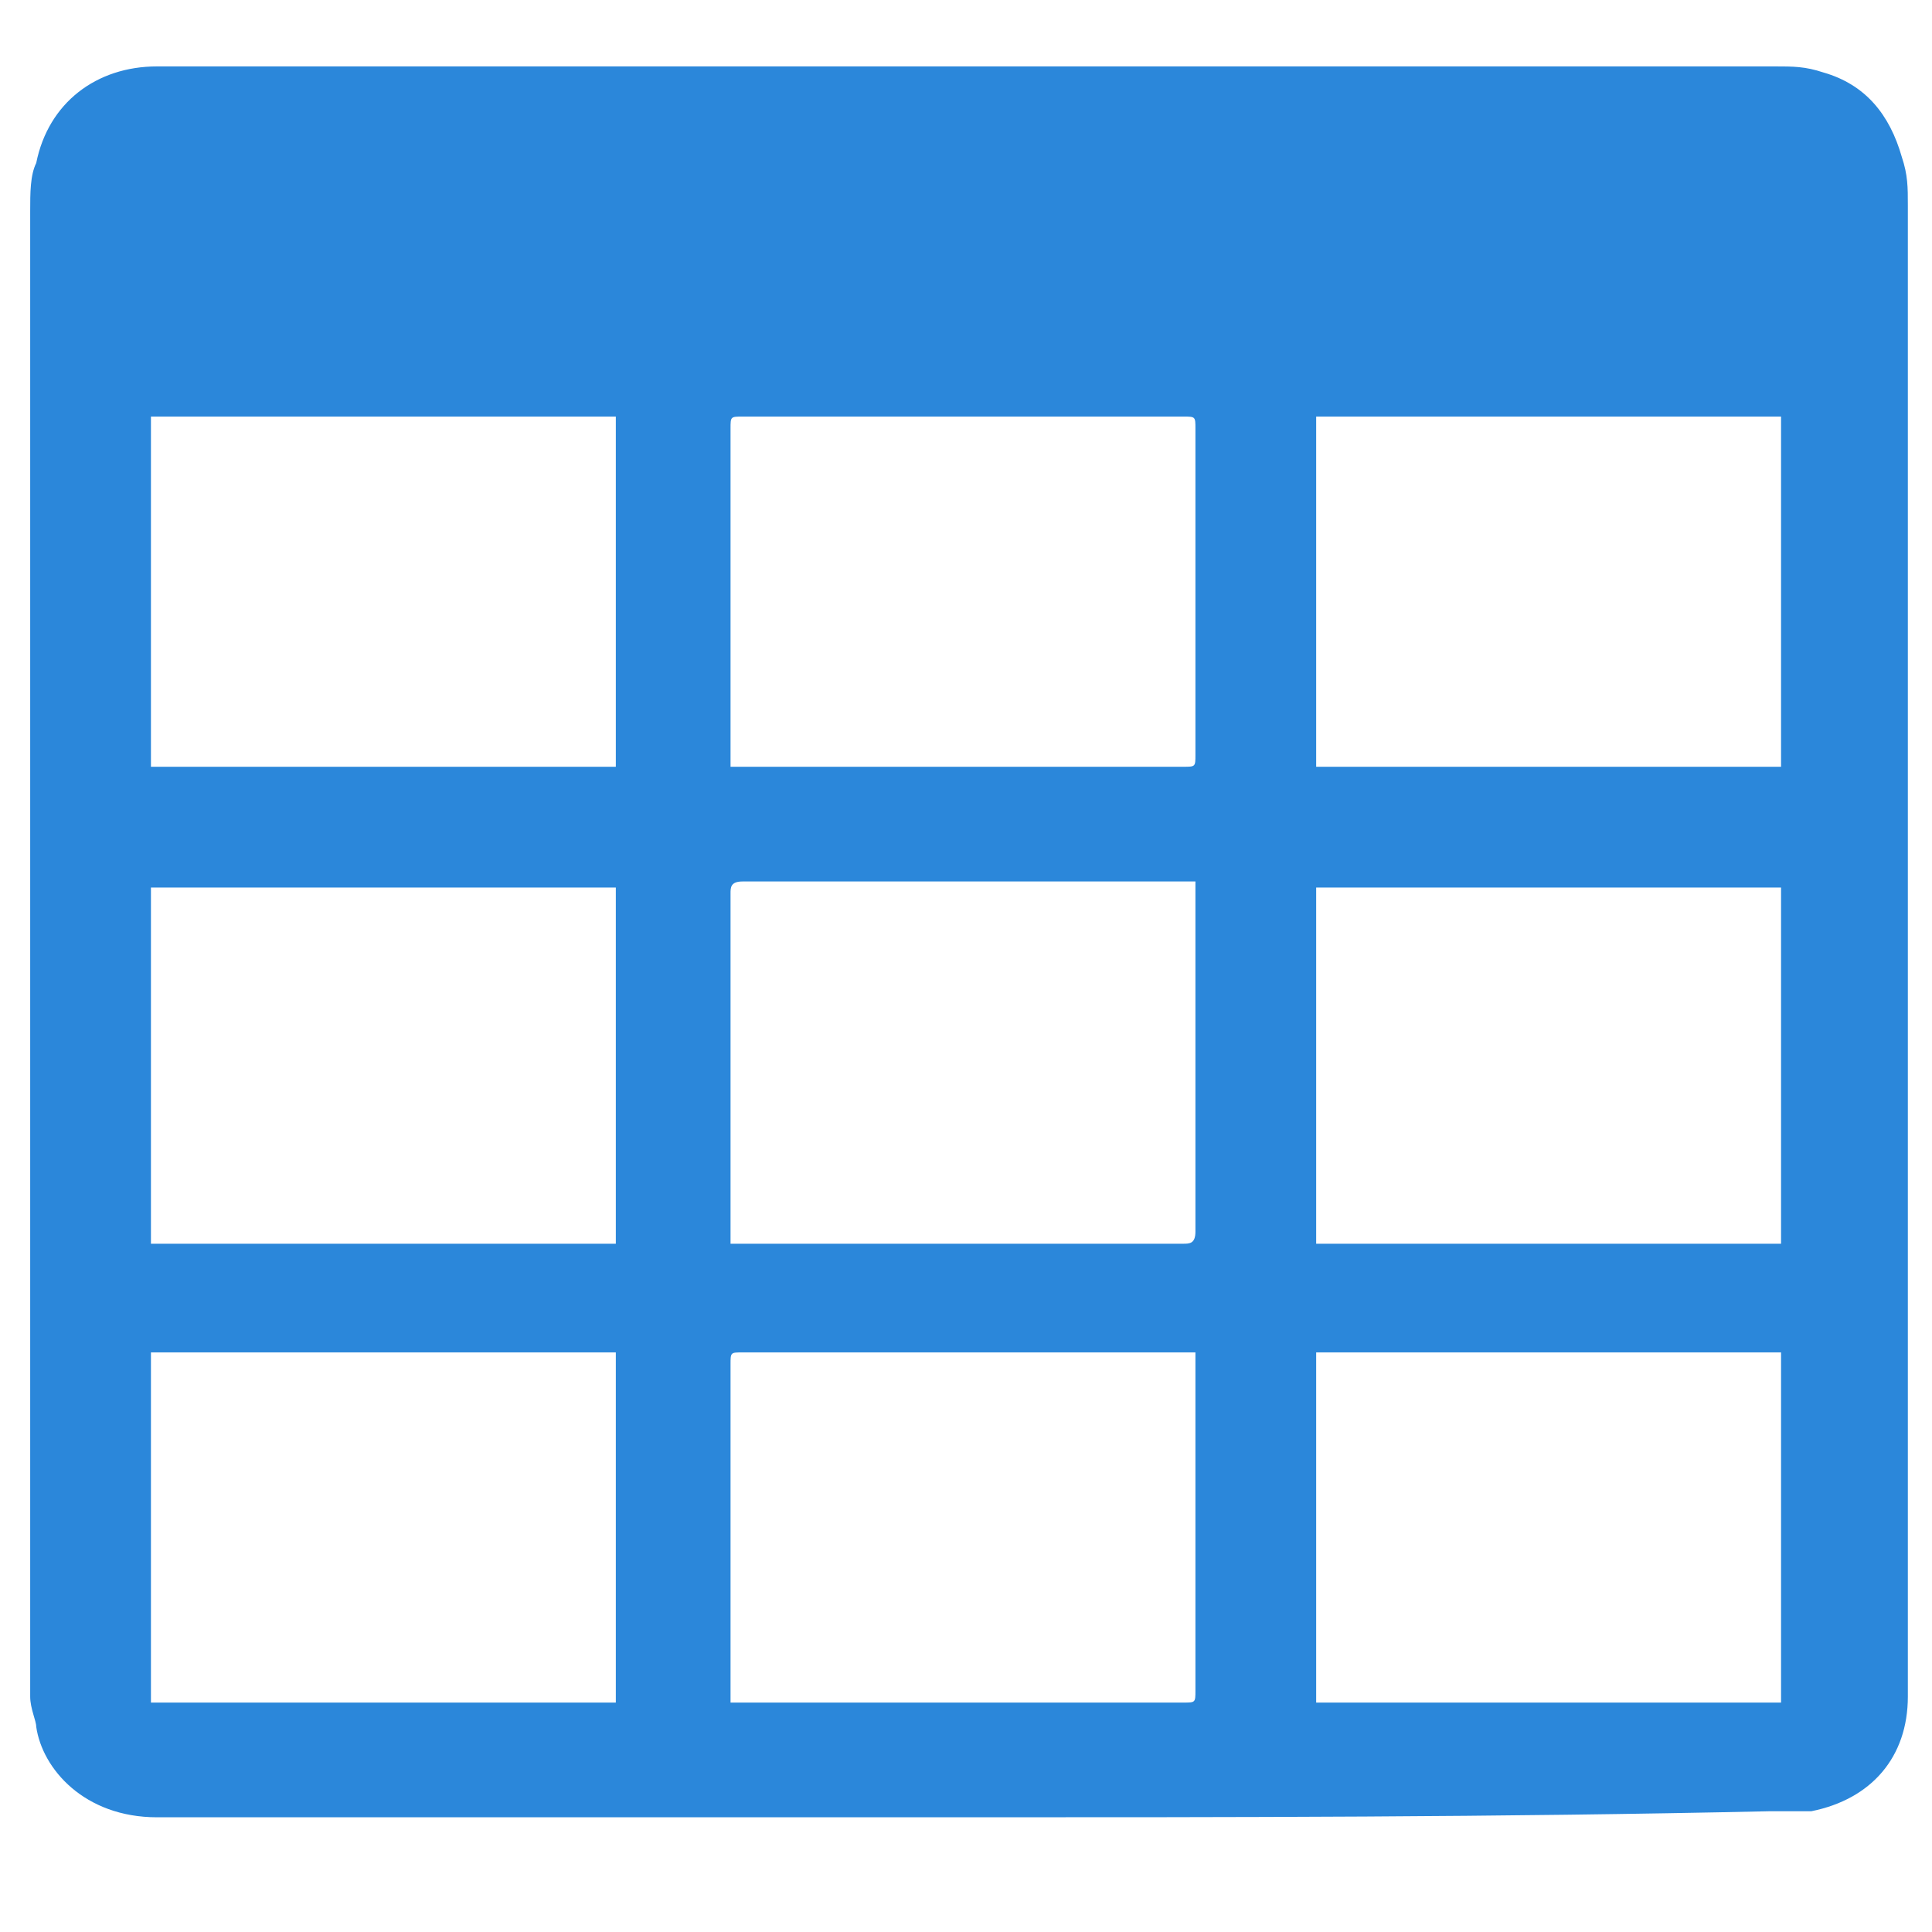 <svg xmlns="http://www.w3.org/2000/svg" viewBox="0 0 32 32">
    <defs/>
    <rect width="100%" height="100%" fill="none"/>
    <path fill="#2b87da" d="M16 30.1H2.6c-1.2 0-1.9-.8-2-1.5 0-.1-.1-.3-.1-.5V3.5c0-.3 0-.6.1-.8.2-1 1-1.6 2-1.6h26.8c.3 0 .5 0 .8.1.7.2 1.1.7 1.3 1.4.1.3.1.5.1.8v24.7c0 1-.6 1.7-1.6 1.9h-.7c-4.5.1-8.9.1-13.3.1zm-5.8-15.4H2.5v5.9h7.7v-5.9zm1.9 5.9h7.5c.1 0 .2 0 .2-.2v-5.8h-7.5c-.2 0-.2.1-.2.2v5.8zm17.4 0v-5.9h-7.7v5.9h7.7zm-27-7.9h7.7V6.9H2.5v5.8zm9.6 0h7.5c.2 0 .2 0 .2-.2V7.1c0-.2 0-.2-.2-.2h-7.3c-.2 0-.2 0-.2.2v5.6zm17.4-5.8h-7.7v5.8h7.7V6.9zm-27 15.5v5.8h7.7v-5.8H2.5zm17.3 0h-7.5c-.2 0-.2 0-.2.2v5.6h7.5c.2 0 .2 0 .2-.2V22.4zm9.7 5.8v-5.8h-7.7v5.8h7.7z"/>
</svg>